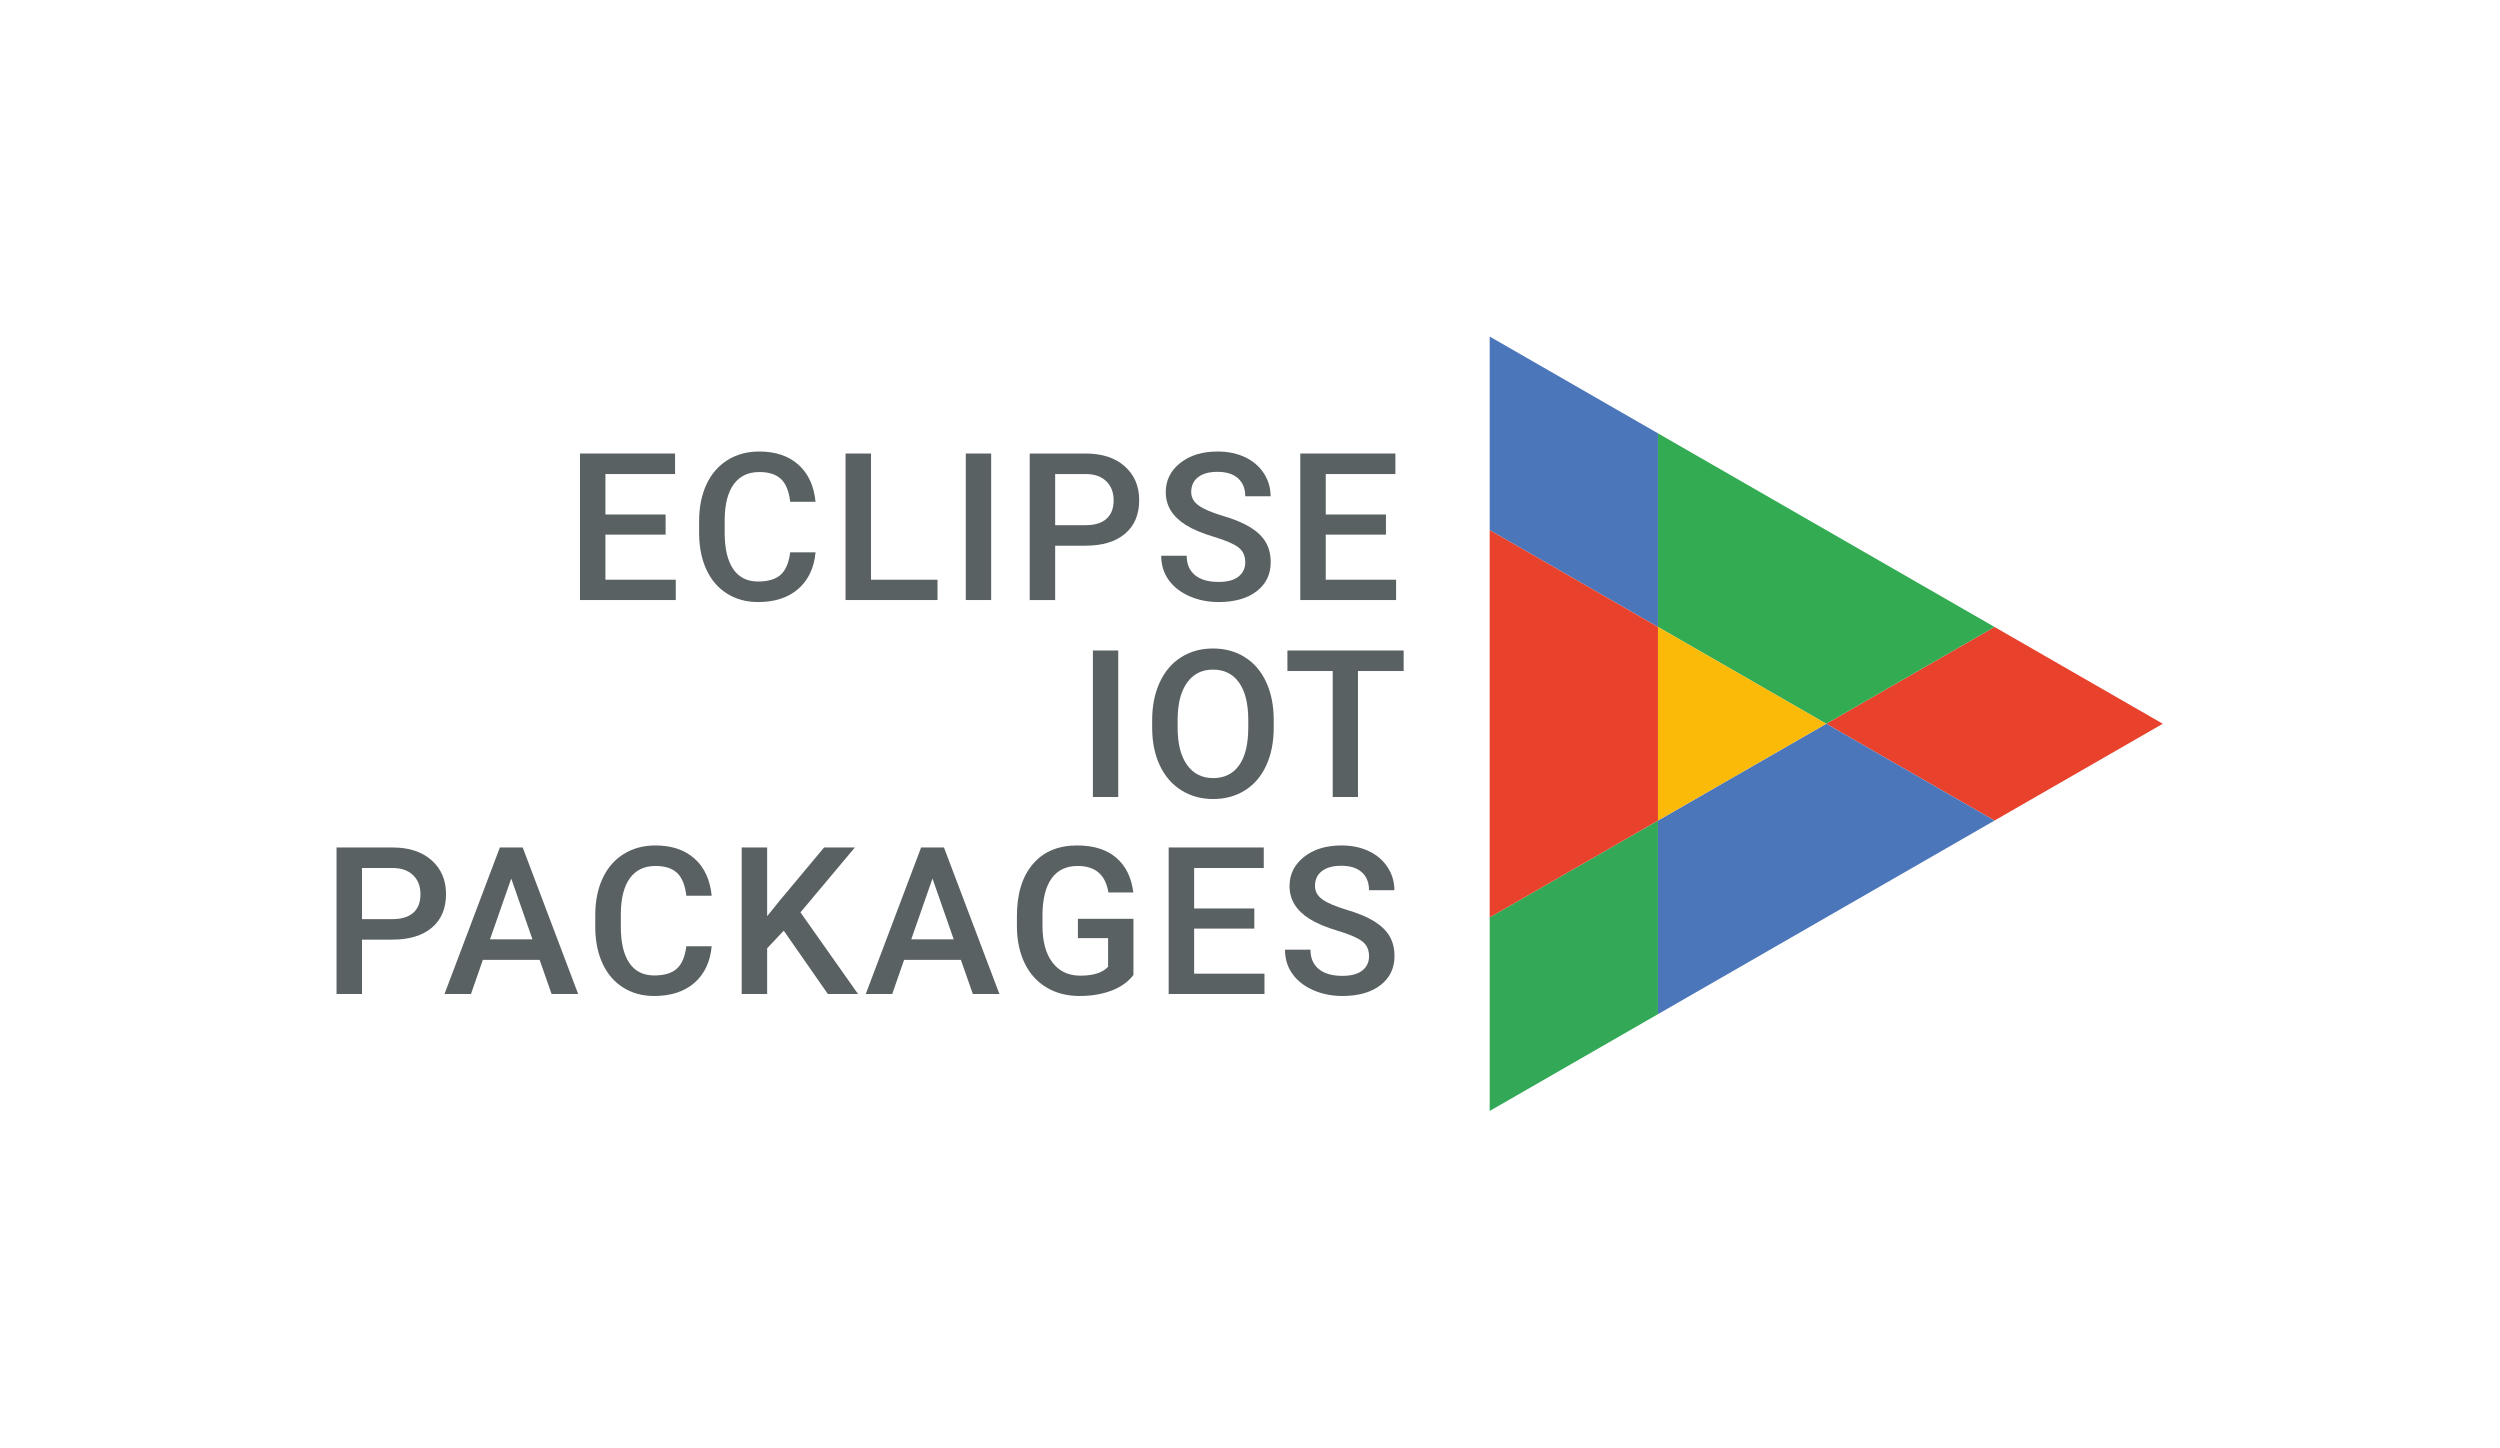 <?xml version="1.0" encoding="UTF-8" standalone="no"?><!DOCTYPE svg PUBLIC "-//W3C//DTD SVG 1.1//EN" "http://www.w3.org/Graphics/SVG/1.1/DTD/svg11.dtd"><svg width="100%" height="100%" viewBox="0 0 2481 1437" version="1.1" xmlns="http://www.w3.org/2000/svg" xmlns:xlink="http://www.w3.org/1999/xlink" xml:space="preserve" xmlns:serif="http://www.serif.com/" style="fill-rule:evenodd;clip-rule:evenodd;stroke-linejoin:round;stroke-miterlimit:2;"><rect x="0" y="0" width="2480.32" height="1436.5" style="fill:none;"/><g><g><path d="M660.549,530.57l-59.721,0l0,44.741l69.807,0l0,20.173l-95.074,0l0,-145.408l94.375,0l0,20.374l-69.108,0l0,40.146l59.721,0l0,19.974Z" style="fill:#5a6163;fill-rule:nonzero;"/><path d="M809.352,548.147c-1.465,15.513 -7.19,27.613 -17.177,36.302c-9.987,8.688 -23.27,13.033 -39.848,13.033c-11.584,0 -21.787,-2.747 -30.609,-8.24c-8.822,-5.492 -15.629,-13.299 -20.423,-23.419c-4.794,-10.12 -7.29,-21.871 -7.49,-35.253l0,-13.582c0,-13.715 2.43,-25.799 7.29,-36.252c4.86,-10.453 11.835,-18.509 20.923,-24.168c9.087,-5.659 19.59,-8.489 31.508,-8.489c16.045,0 28.962,4.344 38.749,13.033c9.787,8.688 15.479,20.989 17.077,36.901l-25.167,0c-1.198,-10.453 -4.244,-17.993 -9.138,-22.62c-4.893,-4.627 -12.067,-6.941 -21.521,-6.941c-10.986,0 -19.424,4.015 -25.317,12.045c-5.892,8.03 -8.905,19.809 -9.038,35.336l0,12.896c0,15.726 2.813,27.721 8.439,35.984c5.626,8.264 13.865,12.395 24.717,12.395c9.921,0 17.377,-2.23 22.371,-6.691c4.993,-4.46 8.156,-11.884 9.487,-22.27l25.167,0Z" style="fill:#5a6163;fill-rule:nonzero;"/><path d="M864.379,575.311l66.013,0l0,20.173l-91.279,0l0,-145.408l25.266,0l0,125.235Z" style="fill:#5a6163;fill-rule:nonzero;"/><rect x="958.455" y="450.076" width="25.167" height="145.408" style="fill:#5a6163;fill-rule:nonzero;"/><path d="M1047.14,541.555l0,53.929l-25.267,0l0,-145.408l55.626,0c16.246,0 29.145,4.233 38.699,12.698c9.554,8.465 14.331,19.662 14.331,33.591c0,14.264 -4.677,25.361 -14.031,33.293c-9.355,7.932 -22.454,11.897 -39.298,11.897l-30.06,0Zm0,-20.373l30.359,0c8.988,0 15.846,-2.113 20.573,-6.341c4.727,-4.228 7.091,-10.337 7.091,-18.326c0,-7.856 -2.397,-14.131 -7.191,-18.825c-4.793,-4.694 -11.385,-7.107 -19.774,-7.24l-31.058,0l0,50.732Z" style="fill:#5a6163;fill-rule:nonzero;"/><path d="M1235.79,558.034c0,-6.392 -2.247,-11.319 -6.741,-14.781c-4.494,-3.462 -12.6,-6.957 -24.318,-10.486c-11.718,-3.529 -21.039,-7.457 -27.963,-11.784c-13.249,-8.323 -19.874,-19.175 -19.874,-32.557c0,-11.718 4.777,-21.372 14.331,-28.962c9.554,-7.59 21.955,-11.385 37.201,-11.385c10.12,0 19.142,1.864 27.064,5.593c7.923,3.728 14.148,9.038 18.676,15.929c4.527,6.891 6.791,14.53 6.791,22.919l-25.167,0c0,-7.59 -2.38,-13.532 -7.141,-17.826c-4.76,-4.294 -11.568,-6.442 -20.423,-6.442c-8.255,0 -14.663,1.765 -19.224,5.293c-4.561,3.529 -6.841,8.456 -6.841,14.781c0,5.326 2.463,9.77 7.39,13.332c4.927,3.562 13.05,7.024 24.368,10.387c11.318,3.362 20.406,7.19 27.264,11.484c6.857,4.295 11.884,9.221 15.08,14.781c3.196,5.559 4.794,12.067 4.794,19.524c0,12.117 -4.644,21.755 -13.932,28.912c-9.288,7.157 -21.888,10.736 -37.8,10.736c-10.519,0 -20.19,-1.948 -29.012,-5.843c-8.821,-3.895 -15.679,-9.271 -20.572,-16.128c-4.894,-6.858 -7.341,-14.847 -7.341,-23.969l25.267,0c0,8.256 2.73,14.648 8.189,19.175c5.459,4.527 13.282,6.791 23.469,6.791c8.788,0 15.396,-1.781 19.824,-5.343c4.427,-3.562 6.641,-8.272 6.641,-14.131Z" style="fill:#5a6163;fill-rule:nonzero;"/><path d="M1375.4,530.57l-59.721,0l0,44.741l69.808,0l0,20.173l-95.074,0l0,-145.408l94.375,0l0,20.374l-69.109,0l0,40.146l59.721,0l0,19.974Z" style="fill:#5a6163;fill-rule:nonzero;"/><rect x="1084.59" y="645.548" width="25.167" height="145.408" style="fill:#5a6163;fill-rule:nonzero;"/><path d="M1264.05,722.047c0,14.248 -2.464,26.748 -7.391,37.5c-4.926,10.753 -11.967,19.009 -21.122,24.768c-9.154,5.759 -19.69,8.638 -31.608,8.638c-11.784,0 -22.287,-2.879 -31.508,-8.638c-9.221,-5.759 -16.345,-13.965 -21.372,-24.618c-5.027,-10.652 -7.573,-22.936 -7.64,-36.851l0,-8.189c0,-14.181 2.514,-26.698 7.54,-37.55c5.027,-10.853 12.118,-19.158 21.272,-24.918c9.155,-5.759 19.657,-8.638 31.508,-8.638c11.851,0 22.354,2.846 31.509,8.539c9.154,5.692 16.228,13.881 21.222,24.567c4.993,10.686 7.523,23.12 7.59,37.301l0,8.089Zm-25.267,-7.59c0,-16.112 -3.046,-28.462 -9.138,-37.051c-6.092,-8.589 -14.73,-12.883 -25.916,-12.883c-10.918,0 -19.457,4.278 -25.616,12.833c-6.158,8.556 -9.304,20.656 -9.437,36.302l0,8.389c0,15.979 3.112,28.329 9.337,37.051c6.226,8.722 14.864,13.083 25.916,13.083c11.185,0 19.791,-4.261 25.816,-12.783c6.025,-8.522 9.038,-20.973 9.038,-37.351l0,-7.59Z" style="fill:#5a6163;fill-rule:nonzero;"/><path d="M1392.98,665.921l-45.34,0l0,125.035l-25.067,0l0,-125.035l-44.94,0l0,-20.373l115.347,0l0,20.373Z" style="fill:#5a6163;fill-rule:nonzero;"/><path d="M359.247,932.499l0,53.929l-25.266,0l0,-145.408l55.626,0c16.245,0 29.145,4.232 38.699,12.697c9.554,8.465 14.331,19.662 14.331,33.592c0,14.263 -4.677,25.361 -14.031,33.292c-9.355,7.932 -22.454,11.898 -39.298,11.898l-30.061,0Zm0,-20.373l30.36,0c8.988,0 15.846,-2.114 20.573,-6.342c4.727,-4.227 7.091,-10.336 7.091,-18.325c0,-7.857 -2.397,-14.132 -7.191,-18.825c-4.794,-4.694 -11.385,-7.108 -19.774,-7.241l-31.059,0l0,50.733Z" style="fill:#5a6163;fill-rule:nonzero;"/><path d="M535.514,952.572l-56.325,0l-11.785,33.856l-26.265,0l54.927,-145.408l22.67,0l55.028,145.408l-26.366,0l-11.884,-33.856Zm-49.235,-20.373l42.145,0l-21.073,-60.32l-21.072,60.32Z" style="fill:#5a6163;fill-rule:nonzero;"/><path d="M706.288,939.09c-1.464,15.513 -7.19,27.614 -17.177,36.302c-9.987,8.689 -23.269,13.033 -39.847,13.033c-11.585,0 -21.788,-2.746 -30.61,-8.239c-8.821,-5.493 -15.629,-13.299 -20.423,-23.419c-4.793,-10.12 -7.29,-21.871 -7.49,-35.253l0,-13.582c0,-13.716 2.43,-25.8 7.29,-36.253c4.861,-10.452 11.835,-18.508 20.923,-24.168c9.088,-5.659 19.591,-8.488 31.508,-8.488c16.046,0 28.962,4.344 38.749,13.032c9.787,8.689 15.479,20.989 17.077,36.902l-25.166,0c-1.199,-10.453 -4.245,-17.993 -9.138,-22.62c-4.894,-4.628 -12.068,-6.941 -21.522,-6.941c-10.985,0 -19.424,4.015 -25.316,12.045c-5.893,8.03 -8.905,19.808 -9.038,35.336l0,12.895c0,15.726 2.813,27.721 8.438,35.985c5.626,8.263 13.865,12.395 24.718,12.395c9.92,0 17.377,-2.23 22.37,-6.691c4.994,-4.461 8.156,-11.884 9.488,-22.271l25.166,0Z" style="fill:#5a6163;fill-rule:nonzero;"/><path d="M777.794,923.611l-16.478,17.477l0,45.34l-25.267,0l0,-145.408l25.267,0l0,68.21l13.981,-17.277l42.544,-50.933l30.559,0l-54.028,64.415l57.124,80.993l-29.96,0l-43.742,-62.817Z" style="fill:#5a6163;fill-rule:nonzero;"/><path d="M953.561,952.572l-56.325,0l-11.785,33.856l-26.265,0l54.927,-145.408l22.67,0l55.028,145.408l-26.365,0l-11.885,-33.856Zm-49.235,-20.373l42.145,0l-21.072,-60.32l-21.073,60.32Z" style="fill:#5a6163;fill-rule:nonzero;"/><path d="M1124.84,967.553c-5.26,6.857 -12.55,12.05 -21.871,15.579c-9.321,3.529 -19.907,5.293 -31.758,5.293c-12.184,0 -22.97,-2.763 -32.358,-8.289c-9.387,-5.526 -16.628,-13.432 -21.721,-23.719c-5.093,-10.286 -7.74,-22.287 -7.939,-36.002l0,-11.385c0,-21.971 5.259,-39.131 15.779,-51.482c10.519,-12.35 25.2,-18.525 44.042,-18.525c16.178,0 29.028,4.011 38.549,12.034c9.52,8.022 15.246,19.557 17.177,34.604l-24.767,0c-2.797,-17.51 -12.95,-26.265 -30.46,-26.265c-11.318,0 -19.924,4.074 -25.816,12.223c-5.892,8.148 -8.938,20.105 -9.138,35.869l0,11.175c0,15.698 3.312,27.887 9.937,36.568c6.625,8.68 15.829,13.021 27.613,13.021c12.917,0 22.105,-2.93 27.564,-8.789l0,-28.462l-29.96,0l0,-19.175l55.127,0l0,55.727Z" style="fill:#5a6163;fill-rule:nonzero;"/><path d="M1244.78,921.514l-59.721,0l0,44.74l69.808,0l0,20.174l-95.074,0l0,-145.408l94.375,0l0,20.373l-69.109,0l0,40.147l59.721,0l0,19.974Z" style="fill:#5a6163;fill-rule:nonzero;"/><path d="M1358.63,948.977c0,-6.391 -2.247,-11.318 -6.742,-14.78c-4.494,-3.462 -12.6,-6.958 -24.317,-10.486c-11.718,-3.529 -21.039,-7.457 -27.963,-11.785c-13.25,-8.322 -19.874,-19.174 -19.874,-32.557c0,-11.718 4.777,-21.371 14.331,-28.961c9.554,-7.59 21.954,-11.385 37.201,-11.385c10.12,0 19.141,1.864 27.064,5.592c7.923,3.729 14.148,9.038 18.675,15.929c4.528,6.891 6.791,14.531 6.791,22.92l-25.166,0c0,-7.59 -2.381,-13.532 -7.141,-17.827c-4.76,-4.294 -11.568,-6.441 -20.423,-6.441c-8.256,0 -14.664,1.764 -19.225,5.293c-4.56,3.529 -6.841,8.455 -6.841,14.78c0,5.327 2.464,9.771 7.391,13.333c4.927,3.562 13.049,7.024 24.367,10.386c11.319,3.362 20.407,7.191 27.264,11.485c6.858,4.294 11.885,9.221 15.08,14.78c3.196,5.56 4.794,12.068 4.794,19.525c0,12.117 -4.644,21.754 -13.931,28.911c-9.288,7.157 -21.888,10.736 -37.8,10.736c-10.52,0 -20.19,-1.947 -29.012,-5.842c-8.822,-3.895 -15.679,-9.271 -20.573,-16.129c-4.893,-6.857 -7.34,-14.847 -7.34,-23.968l25.266,0c0,8.256 2.73,14.647 8.19,19.174c5.459,4.528 13.282,6.791 23.469,6.791c8.788,0 15.396,-1.78 19.823,-5.342c4.428,-3.562 6.642,-8.273 6.642,-14.132Z" style="fill:#5a6163;fill-rule:nonzero;"/></g><g><g><path d="M1645.36,430.049l0,192.135l-166.99,-96.068l0,-192.135l166.99,96.068Z" style="fill:#4c76ba;"/><path d="M1478.37,1102.52l0,-192.135l166.99,-96.068l0,192.136l-166.99,96.067Z" style="fill:#33a957;"/><path d="M1645.36,622.184l0,192.136l-166.99,96.068l0,-384.272l166.99,96.068Z" style="fill:#e8412c;"/><path d="M1979.34,622.184l166.99,96.068l-166.99,96.068l-166.991,-96.068l166.991,-96.068Z" style="fill:#e8412c;"/><path d="M1979.34,622.184l-166.991,96.068l-166.99,-96.068l0,-192.135l333.981,192.135Z" style="fill:#32ab52;"/><path d="M1645.36,1006.46l0,-192.136l166.99,-96.068l166.991,96.068l-333.981,192.136Z" style="fill:#4c76ba;"/><path d="M1645.36,622.184l0,192.136l166.99,-96.068l-166.99,-96.068Z" style="fill:#fbba08;"/></g></g></g></svg>